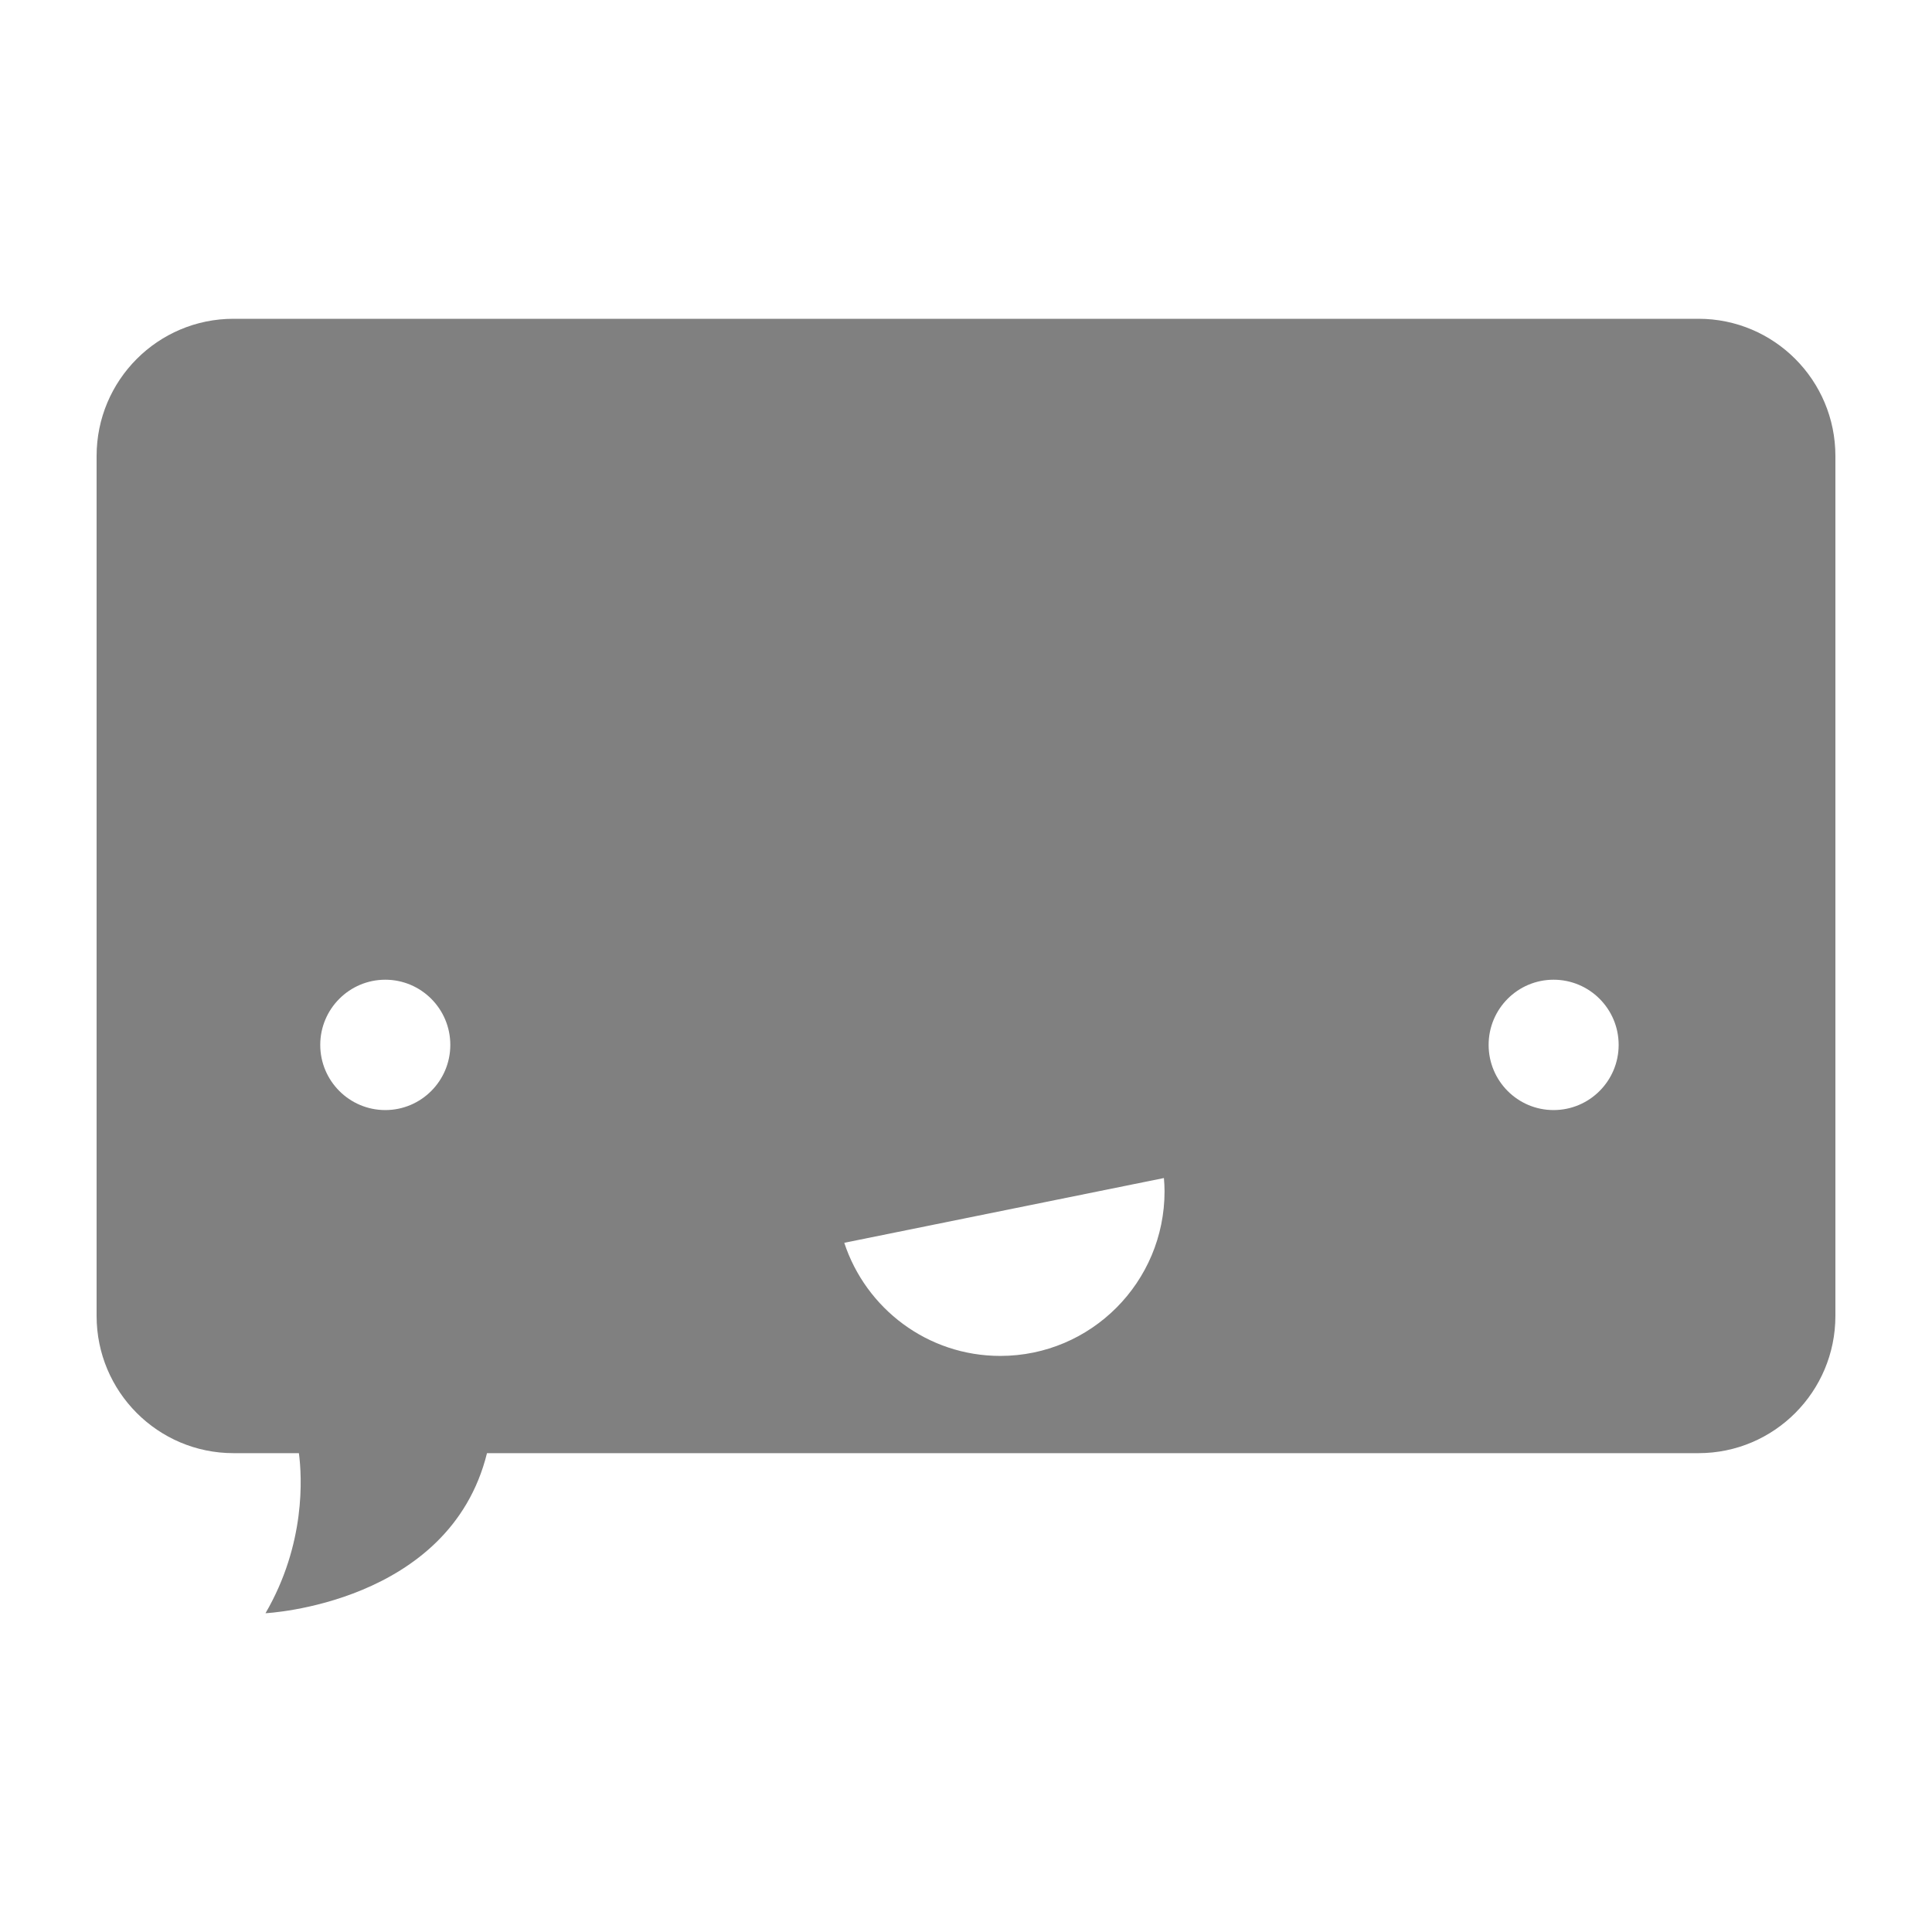 <?xml version="1.0" encoding="iso-8859-1"?>
<!-- Generator: Adobe Illustrator 15.0.0, SVG Export Plug-In . SVG Version: 6.00 Build 0)  -->
<!DOCTYPE svg PUBLIC "-//W3C//DTD SVG 1.1//EN" "http://www.w3.org/Graphics/SVG/1.1/DTD/svg11.dtd">
<svg version="1.1" id="Layer_1" xmlns="http://www.w3.org/2000/svg" xmlns:xlink="http://www.w3.org/1999/xlink" x="0px" y="0px"
	 width="100px" height="100px" viewBox="0 0 100 100" style='fill:gray;fill-opacity:1;fill-rule:evenodd;stroke:none' xml:space="preserve">
<path id="Bnter" d="M12.086,75.215h3.385c0.162,1.23,0.357,4.701-1.729,8.285c0,0,9.529-0.459,11.465-8.285h62.707
	c3.914,0,7.086-3.18,7.086-7.104V23.603c0-3.923-3.172-7.103-7.086-7.103H12.086C8.174,16.5,5,19.68,5,23.603v44.509
	C5,72.035,8.174,75.215,12.086,75.215z M80.412,50.71c1.861,0,3.369,1.511,3.369,3.373c0,1.863-1.508,3.374-3.369,3.374
	c-1.857,0-3.361-1.511-3.361-3.374C77.051,52.221,78.555,50.71,80.412,50.71z M60.244,60.975c0.018,0.227,0.033,0.453,0.033,0.684
	c0,4.709-3.807,8.523-8.502,8.523c-3.768,0-6.957-2.455-8.076-5.855L60.244,60.975z M19.943,50.71c1.857,0,3.365,1.511,3.365,3.373
	c0,1.863-1.508,3.374-3.365,3.374s-3.367-1.511-3.367-3.374C16.576,52.221,18.086,50.71,19.943,50.71z"/>
</svg>
